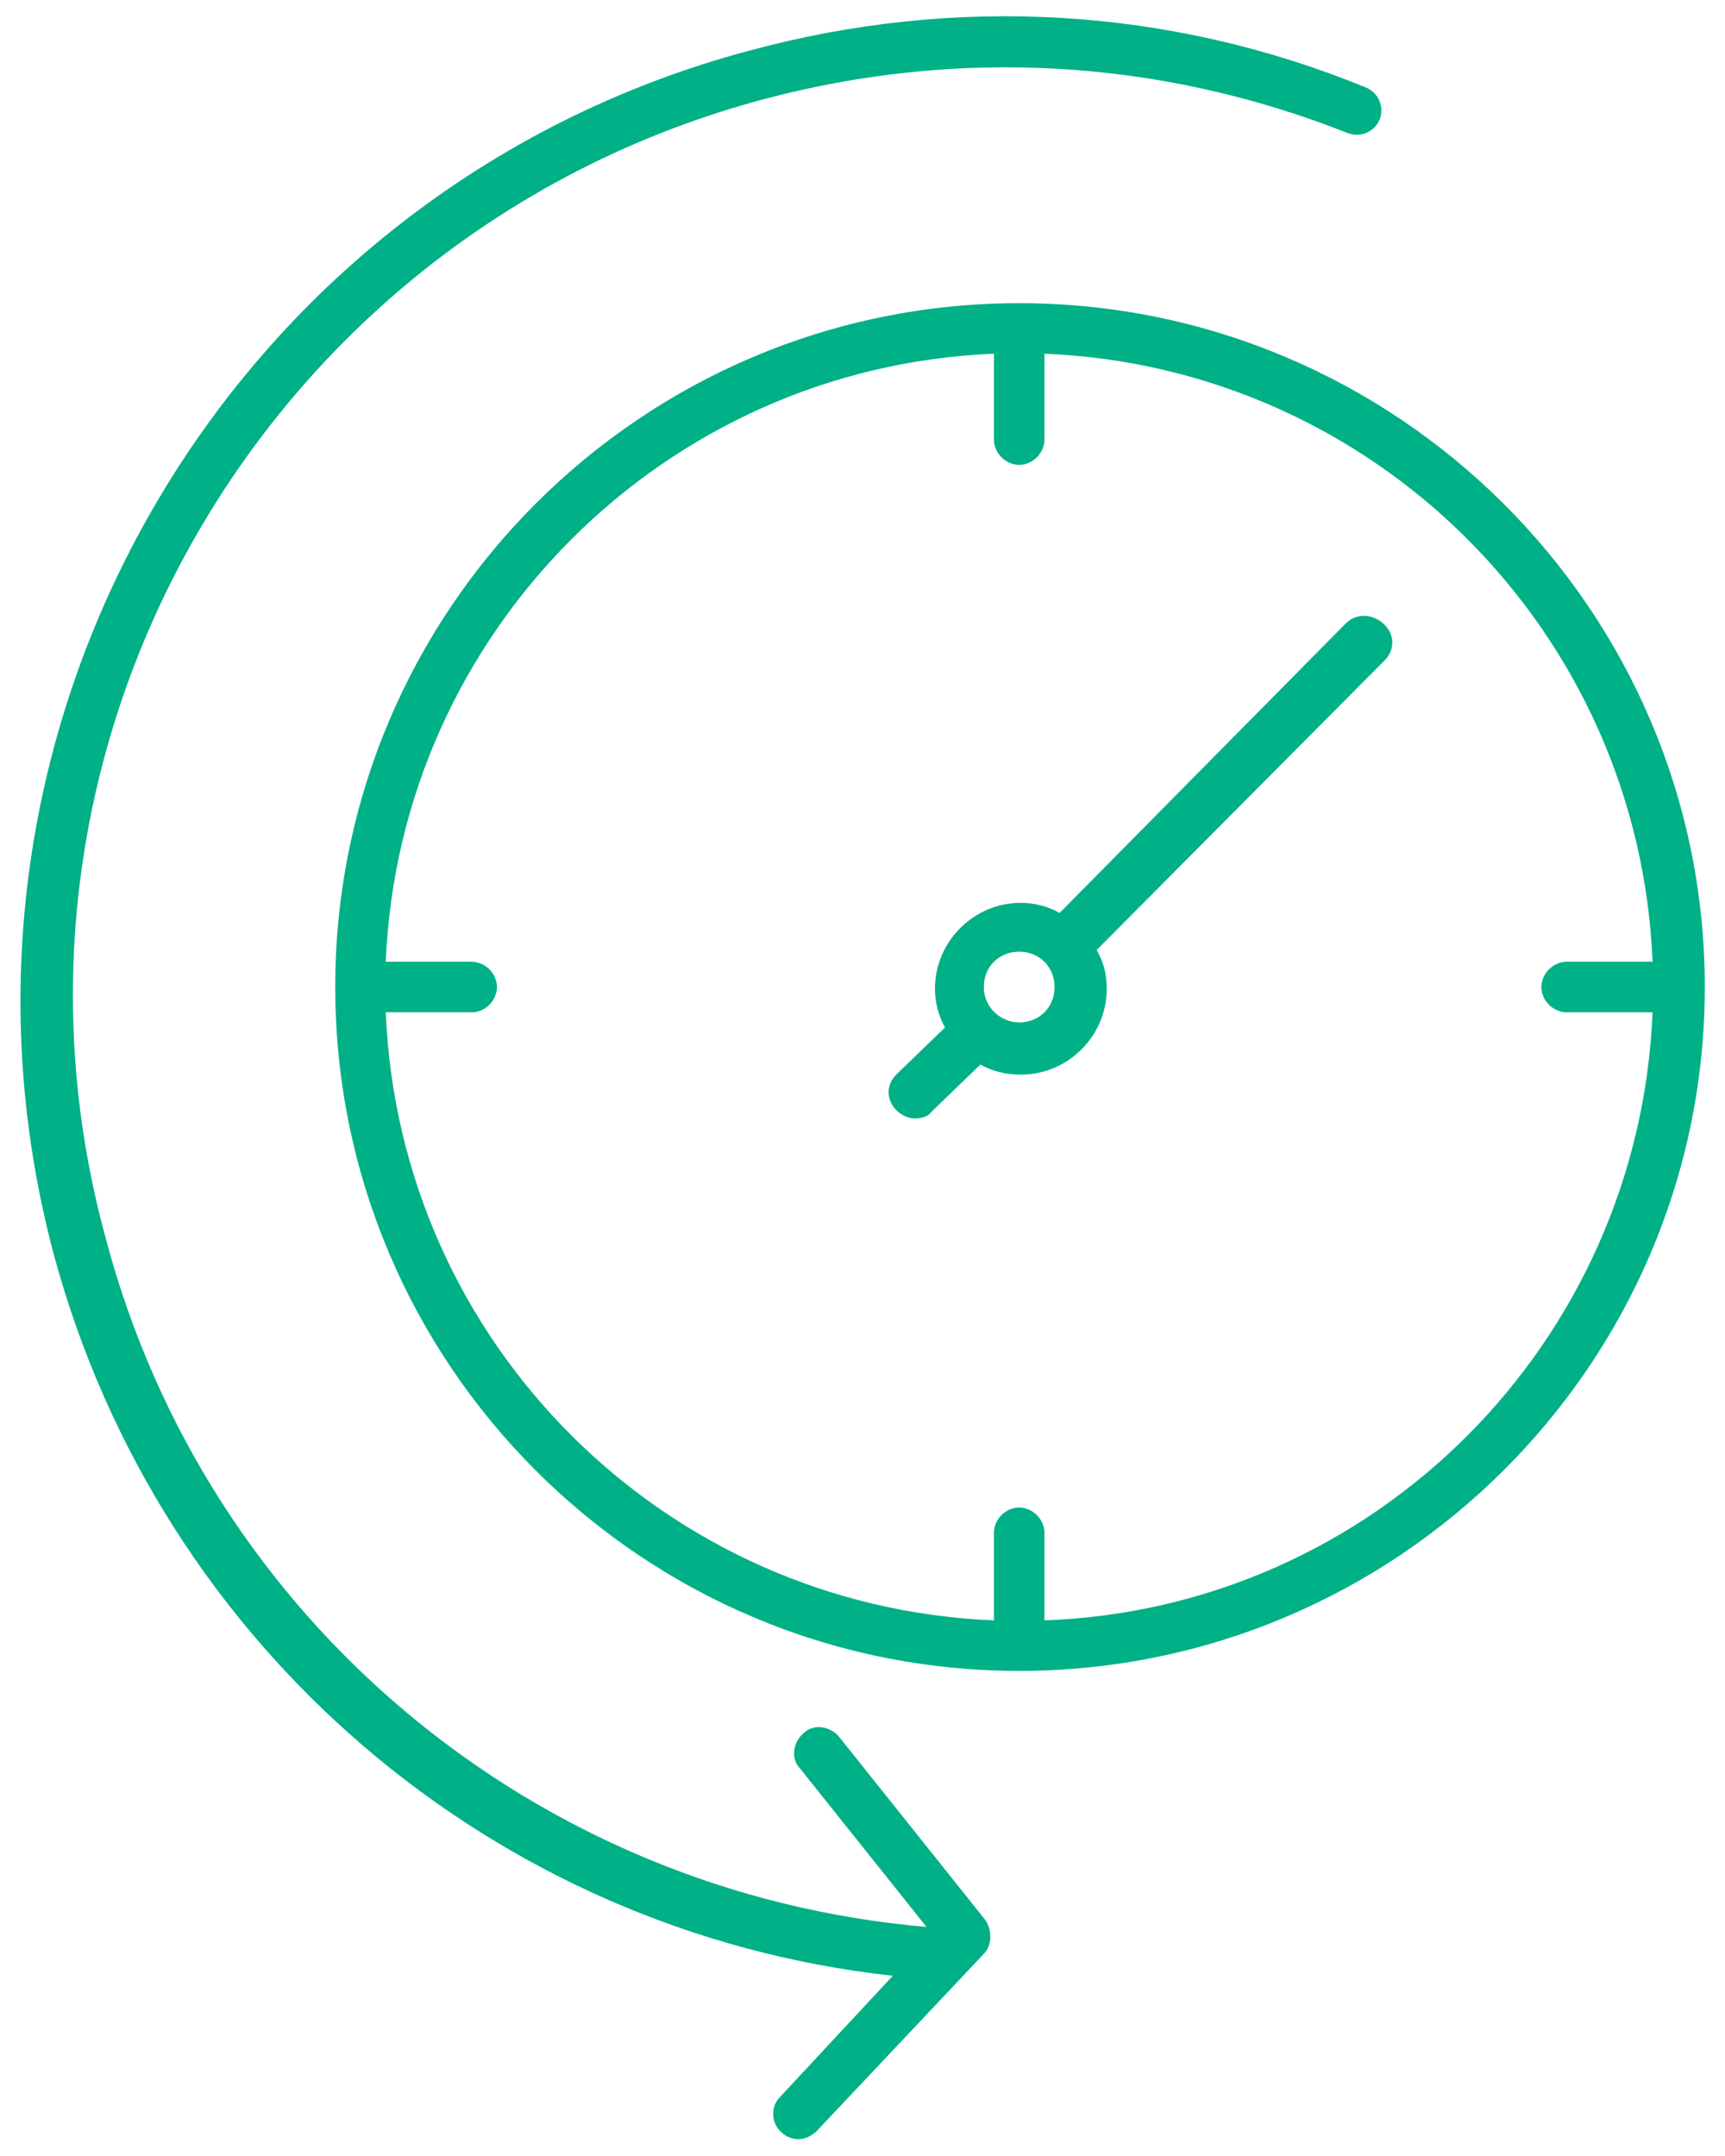 <svg xmlns="http://www.w3.org/2000/svg" width="80" height="100" viewBox="0 0 80 100"><g fill-rule="evenodd"><path fill-rule="nonzero" d="M47.266,14.062 C29.766,14.062 15.547,28.281 15.547,45.781 C15.547,63.281 29.766,77.5 47.266,77.5 C64.766,77.5 79.063,63.281 79.063,45.781 C79.063,28.281 64.766,14.062 47.266,14.062 Z M48.438,75.156 L48.438,71.094 C48.438,70.469 47.891,69.922 47.266,69.922 C46.641,69.922 46.094,70.468 46.094,71.094 L46.094,75.156 C30.782,74.531 18.516,62.265 17.891,46.953 L21.875,46.953 C22.5,46.953 23.047,46.406 23.047,45.781 C23.047,45.156 22.501,44.609 21.875,44.609 L17.891,44.609 C18.516,29.375 30.782,17.031 46.094,16.406 L46.094,20.391 C46.094,21.016 46.641,21.562 47.266,21.562 C47.891,21.562 48.438,21.016 48.438,20.391 L48.438,16.406 C63.75,17.031 76.016,29.297 76.641,44.609 L72.656,44.609 C72.031,44.609 71.485,45.156 71.485,45.781 C71.485,46.406 72.031,46.953 72.656,46.953 L76.641,46.953 C76.016,62.265 63.75,74.609 48.438,75.156 Z" fill="#00b087"/><path fill-rule="nonzero" d="M62.422,28.906 L49.141,42.344 C48.594,42.032 47.969,41.875 47.344,41.875 C45.157,41.875 43.36,43.672 43.36,45.86 C43.36,46.485 43.516,47.11 43.828,47.657 L41.563,49.844 C41.094,50.313 41.094,51.016 41.563,51.485 C41.797,51.719 42.11,51.875 42.422,51.875 C42.735,51.875 43.047,51.797 43.203,51.563 L45.469,49.375 C46.016,49.688 46.641,49.844 47.344,49.844 C49.532,49.844 51.328,48.047 51.328,45.86 C51.328,45.157 51.172,44.61 50.86,44.063 L64.219,30.625 C64.687,30.156 64.687,29.453 64.219,28.984 C63.672,28.437 62.891,28.437 62.422,28.906 L62.422,28.906 Z M47.266,47.422 C46.407,47.422 45.625,46.719 45.625,45.781 C45.625,44.844 46.329,44.141 47.266,44.141 C48.203,44.141 48.907,44.844 48.907,45.781 C48.907,46.719 48.203,47.422 47.266,47.422 Z" fill="#00b087"/><path d="M41.406,91.641 L36.172,97.266 C35.703,97.735 35.781,98.516 36.25,98.907 C36.484,99.141 36.797,99.219 37.031,99.219 C37.343,99.219 37.656,99.063 37.89,98.828 L45.625,90.625 C46.015,90.235 46.015,89.532 45.703,89.063 L38.906,80.547 C38.515,80.079 37.734,79.922 37.265,80.391 C36.797,80.782 36.64,81.563 37.109,82.032 L42.969,89.375 C24.844,87.813 9.61,75.156 4.922,57.5 C-1.407,34.531 12.343,10.781 35.391,4.609 C44.453,2.188 53.829,2.734 62.5,6.172 C63.125,6.406 63.75,6.094 63.984,5.547 C64.218,4.922 63.906,4.297 63.359,4.063 C54.218,0.313 44.297,-0.234 34.765,2.344 C10.468,8.828 -3.985,33.906 2.499,58.203 C7.421,76.406 22.89,89.609 41.405,91.641 L41.406,91.641 Z" fill="#00b087"/></g></svg>
